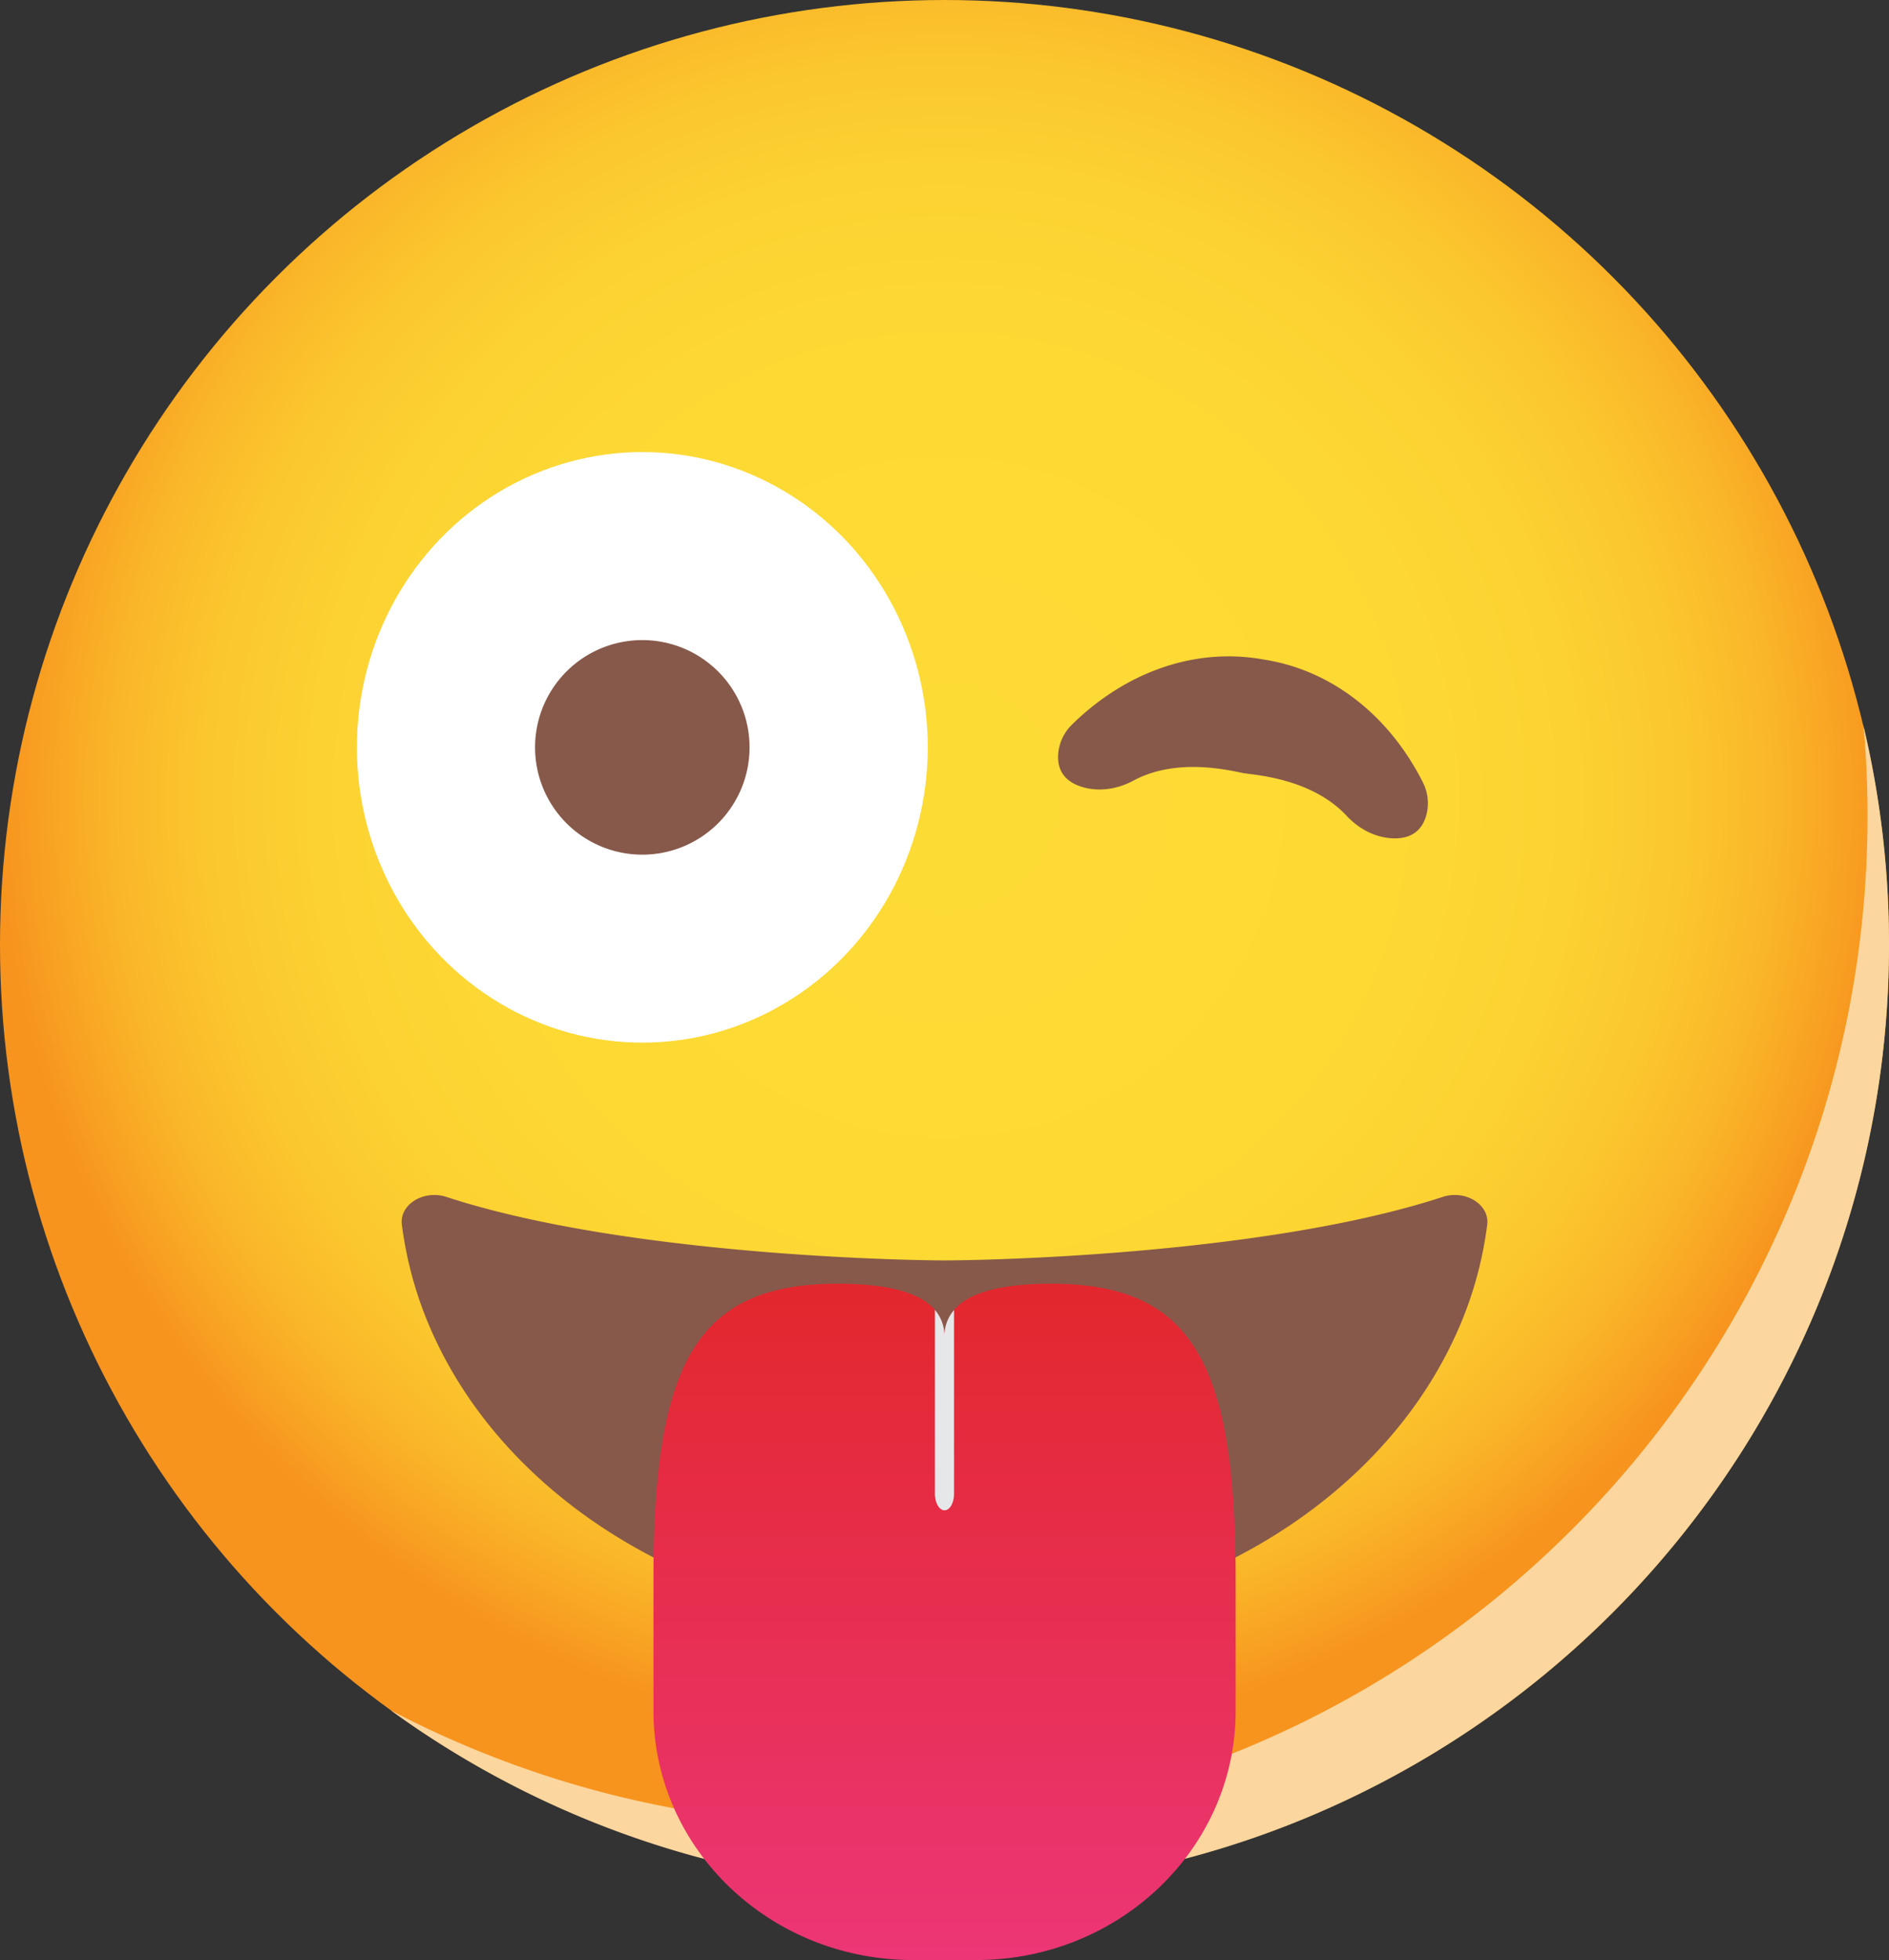 <svg xmlns="http://www.w3.org/2000/svg" xmlns:xlink="http://www.w3.org/1999/xlink" viewBox="0 0 974.72 1011"><rect x="0" y="0" width="974.72" height="1011" fill="#333333" stroke="none"/><defs><radialGradient id="Íîâûé_îáðàçåö_ãðàäèåíòà_1" cx="487.36" cy="411.28" r="487.35" gradientUnits="userSpaceOnUse"><stop offset="0" stop-color="#fddb35"/><stop offset="0.48" stop-color="#fdd934"/><stop offset="0.66" stop-color="#fcd232"/><stop offset="0.78" stop-color="#fbc72e"/><stop offset="0.88" stop-color="#fab629"/><stop offset="0.96" stop-color="#f8a022"/><stop offset="1" stop-color="#f7941e"/></radialGradient><linearGradient id="linear-gradient" x1="555.4" y1="685.16" x2="555.4" y2="1034" gradientUnits="userSpaceOnUse"><stop offset="0" stop-color="#e3272d"/><stop offset="1" stop-color="#ec3676"/></linearGradient></defs><g style="isolation:isolate"><g id="Layer_1" data-name="Layer 1"><ellipse cx="487.36" cy="487.34" rx="487.36" ry="487.34" fill="url(#Íîâûé_îáðàçåö_ãðàäèåíòà_1)"/><path d="M1042.73,510.39c0,269.09-218.25,487.33-487.34,487.33a484.57,484.57,0,0,1-285.64-92.47A518.88,518.88,0,0,0,511,964.42c287.53,0,520.65-233.12,520.65-520.63,0-15.65-.66-31.2-2.11-46.51A486.77,486.77,0,0,1,1042.73,510.39Z" transform="translate(-68.01 -23)" fill="#fbd69e" style="mix-blend-mode:multiply"/><path d="M835.4,654.71A195.44,195.44,0,0,1,818,714.1c-40.46,86.11-141.54,147.1-259.83,147.1h-5.64c-118.21,0-219.29-61-259.75-147.05a197.58,197.58,0,0,1-17.41-59.44c-1.31-10.49,11.28-18.18,23.05-14.31,90.07,29.47,232.37,32.72,256.93,32.72s166.93-3.25,257-32.72C824.11,636.53,836.7,644.22,835.4,654.71Z" transform="translate(-68.01 -23)" fill="#87594a"/><path d="M705.6,837.38v68.09c0,71-60,128.53-133.88,128.53H539.07c-73.93,0-133.88-57.56-133.88-128.53V837.38c0-111.51,22.37-152.22,95.15-152.22q38.61,0,50.08,13.49a20.67,20.67,0,0,1,4.93,13.9,20.33,20.33,0,0,1,4.94-13.82c7.56-9,24.34-13.57,50.16-13.57C683.15,685.16,705.6,725.87,705.6,837.38Z" transform="translate(-68.01 -23)" fill="url(#linear-gradient)"/><path d="M560.29,698.73v94.65c0,4.77-2.14,8.64-4.85,8.64h-.09c-2.71,0-4.93-3.87-4.93-8.64V698.65a20.67,20.67,0,0,1,4.93,13.9A20.33,20.33,0,0,1,560.29,698.73Z" transform="translate(-68.01 -23)" fill="#e6e7e8" style="mix-blend-mode:multiply"/><path d="M628.17,429.39c8.18,1.93,16.9.44,24.76-3.78,23.19-12.44,51.39-4.71,57.07-3.77s34.88,2.68,52.84,21.93c6.09,6.52,13.87,10.73,22.24,11.53s16.8-1.77,19.23-13.21a23.71,23.71,0,0,0-2-15.35c-16.81-33.44-45.7-57.53-81.37-63.42l-2.42-.4c-35.71-5.89-70.85,7.68-97.53,34a23.69,23.69,0,0,0-6.86,14C612.83,422.38,620,427.48,628.17,429.39Z" transform="translate(-68.01 -23)" fill="#87594a"/><ellipse cx="331.44" cy="385.49" rx="147.28" ry="152.31" fill="#fff"/><path d="M454.78,408.49a55.34,55.34,0,1,1-55.33-55.33A55.34,55.34,0,0,1,454.78,408.49Z" transform="translate(-68.01 -23)" fill="#87594a"/></g></g></svg>